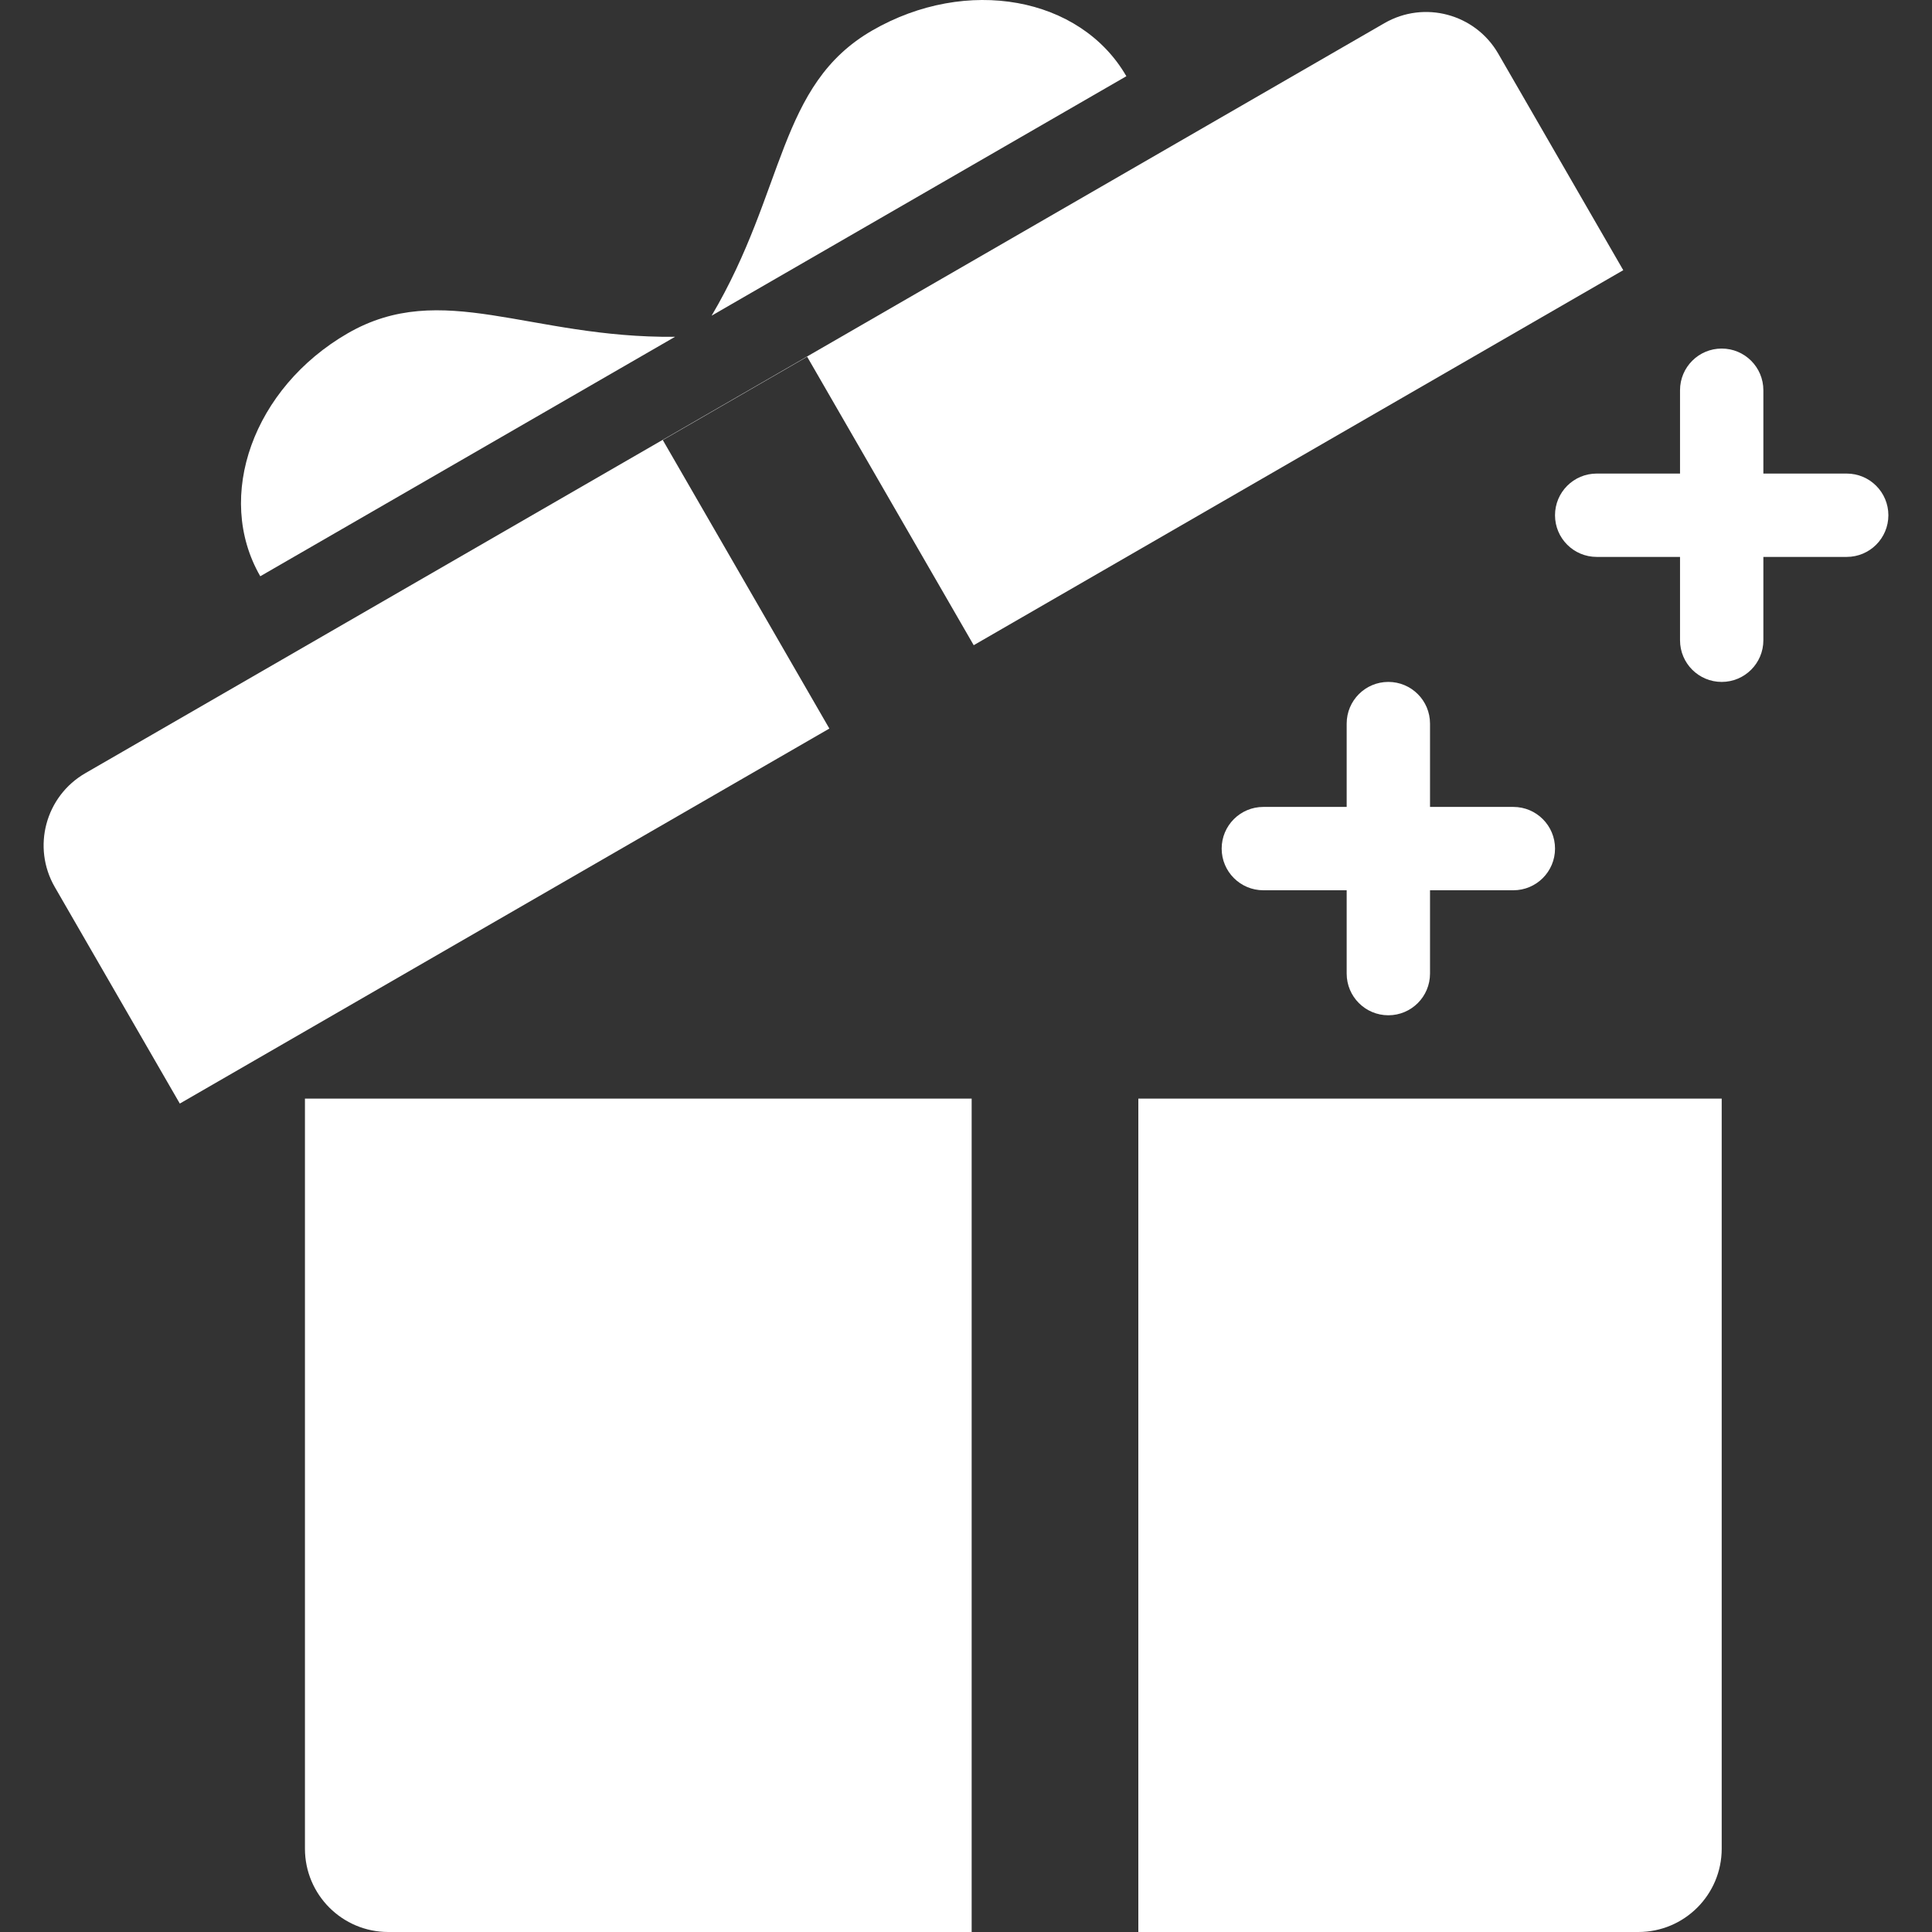 <svg xmlns="http://www.w3.org/2000/svg" version="1.1" width="1024" height="1024" viewBox="0 0 1024 1024" style="margin-top: -2px;"><rect x="0" y="0" width="1024" height="1024" fill="#333333" stroke="none"/><title></title><g id="icomoon-ignore"></g>
<path fill="white" d="M357.776 178.512c-77.118 0.807-123.488-30.712-173.478-1.85s-70.736 86.512-46.344 128.765l219.824-126.914z"></path>
<path fill="white" d="M377.173 167.313c39.256-66.384 35.147-122.299 85.136-151.16 49.994-28.862 110.288-18.005 134.686 24.247l-219.824 126.914z"></path>
<path fill="white" d="M45.215 409.818c-21.128 12.202-28.367 39.216-16.169 60.341l66.256 114.757 344.277-198.768-88.272-152.896 76.507-44.173 88.273 152.896 344.277-198.768-66.256-114.76c-12.202-21.128-39.211-28.367-60.336-16.169l-688.559 397.537z"></path>
<path fill="white" d="M514.994 582.288h-353.367v397.539c0 24.398 19.776 44.173 44.173 44.173h309.2v-441.712zM603.34 582.288v441.712h265.026c24.398 0 44.173-19.776 44.173-44.173v-397.539h-309.2z"></path>
<path fill="white" d="M713.767 516.032c0 12.195 9.89 22.086 22.086 22.086s22.086-9.89 22.086-22.086v-44.173h44.173c12.195 0 22.086-9.89 22.086-22.086s-9.89-22.086-22.086-22.086h-44.173v-44.173c0-12.198-9.89-22.086-22.086-22.086s-22.086 9.888-22.086 22.086v44.173h-44.173c-12.195 0-22.086 9.89-22.086 22.086s9.89 22.086 22.086 22.086h44.173v44.173z"></path>
<path fill="white" d="M890.448 339.347c0 12.198 9.89 22.086 22.086 22.086s22.086-9.888 22.086-22.086v-44.173h44.173c12.195 0 22.086-9.888 22.086-22.086s-9.89-22.086-22.086-22.086h-44.173v-44.173c0-12.198-9.89-22.086-22.086-22.086s-22.086 9.888-22.086 22.086v44.173h-44.173c-12.195 0-22.086 9.888-22.086 22.086s9.89 22.086 22.086 22.086h44.173v44.173z"></path></svg>